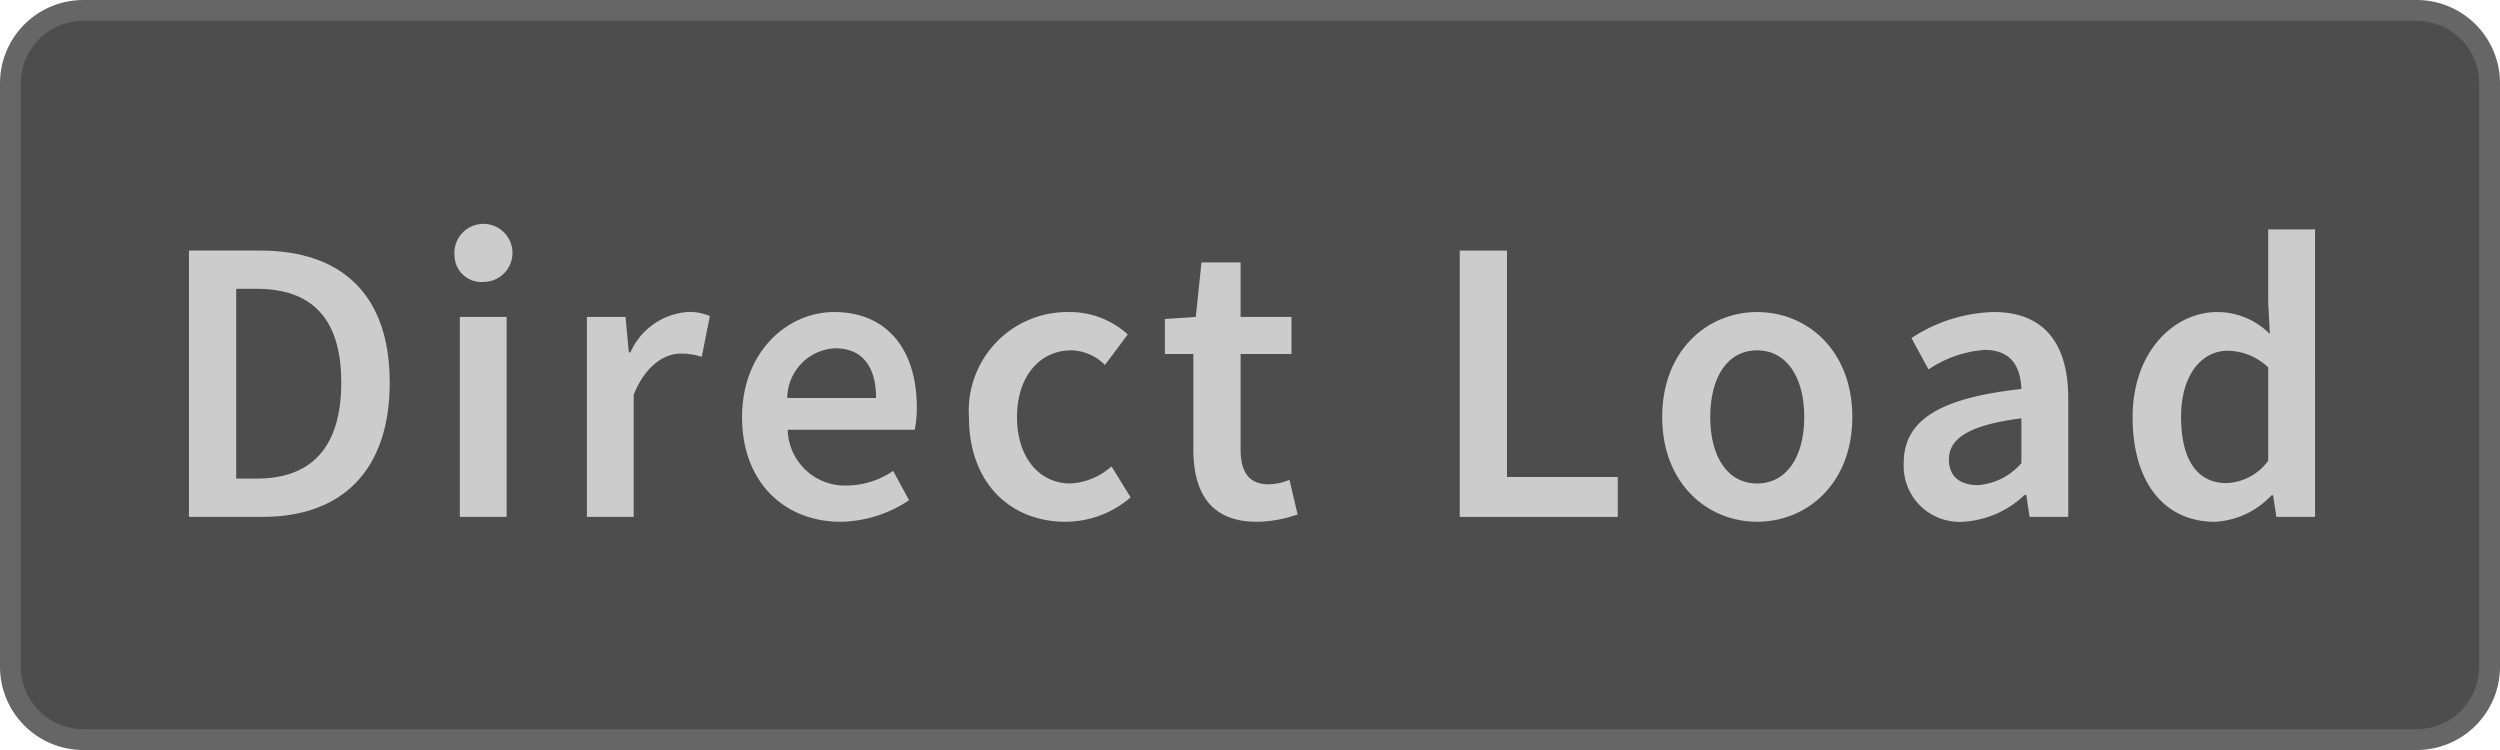 <svg xmlns="http://www.w3.org/2000/svg" width="120" height="36" viewBox="0 0 120 36"><title>Dir-Load_Enabled</title><rect x="0.5" y="0.5" width="119" height="35" rx="3.5" ry="3.5" fill="#4d4d4d"/><path d="M116,1a3.003,3.003,0,0,1,3,3V32a3.003,3.003,0,0,1-3,3H4a3.003,3.003,0,0,1-3-3V4A3.003,3.003,0,0,1,4,1H116m0-1H4A4,4,0,0,0,0,4V32a4,4,0,0,0,4,4H116a4,4,0,0,0,4-4V4a4,4,0,0,0-4-4Z" fill="#666"/><path d="M12.49,12.027c3.91,0,6.217,2.111,6.217,6.333,0,4.241-2.307,6.45-6.098,6.45H9.07V12.027Zm3.891,6.333c0-3.128-1.467-4.496-4.047-4.496h-.996v9.108H12.334C14.914,22.973,16.381,21.508,16.381,18.36Z" fill="#ccc"/><path d="M21.816,12.262a1.394,1.394,0,1,1,1.389,1.271A1.292,1.292,0,0,1,21.816,12.262Zm2.502,2.951v9.598H22.072V15.213Z" fill="#ccc"/><path d="M30.027,15.213l.156,1.701h.078a3.262,3.262,0,0,1,2.717-1.936,2.441,2.441,0,0,1,1.096.195l-.391,1.955a3.147,3.147,0,0,0-.998-.156c-.762,0-1.68.527-2.268,1.975v5.863H28.172V15.213Z" fill="#ccc"/><path d="M35.619,20.021c0-3.127,2.17-5.043,4.418-5.043,2.6,0,3.969,1.877,3.969,4.555A5.233,5.233,0,0,1,43.908,20.627H37.809a2.748,2.748,0,0,0,2.834,2.679,4.009,4.009,0,0,0,2.229-.704l.762,1.408a6.053,6.053,0,0,1-3.283,1.035C37.691,25.045,35.619,23.188,35.619,20.021Zm4.477-3.303a2.41,2.41,0,0,0-2.307,2.385h4.262C42.051,17.617,41.406,16.719,40.096,16.719Z" fill="#ccc"/><path d="M46.51,20.021a4.734,4.734,0,0,1,4.809-5.043,4.133,4.133,0,0,1,2.814,1.075l-1.096,1.466a2.345,2.345,0,0,0-1.602-.703c-1.545,0-2.619,1.27-2.619,3.205,0,1.916,1.055,3.186,2.561,3.186a3.208,3.208,0,0,0,1.975-.82l.918,1.485a4.79,4.79,0,0,1-3.127,1.173C48.523,25.045,46.51,23.207,46.51,20.021Z" fill="#ccc"/><path d="M57.281,21.566V16.992H55.914V15.311l1.484-.098.273-2.619h1.877v2.619h2.443v1.779H59.549v4.574c0,1.133.43,1.681,1.35,1.681a2.75,2.75,0,0,0,.996-.216l.391,1.662a6.128,6.128,0,0,1-1.955.352C58.102,25.045,57.281,23.638,57.281,21.566Z" fill="#ccc"/><path d="M72.336,12.027V22.895h5.316v1.916h-7.584V12.027Z" fill="#ccc"/><path d="M79.785,20.021c0-3.205,2.17-5.043,4.555-5.043,2.404,0,4.572,1.838,4.572,5.043,0,3.186-2.168,5.023-4.572,5.023C81.955,25.045,79.785,23.207,79.785,20.021Zm6.82,0c0-1.936-.859-3.205-2.266-3.205-1.408,0-2.248,1.27-2.248,3.205,0,1.916.84,3.186,2.248,3.186C85.746,23.207,86.605,21.938,86.605,20.021Z" fill="#ccc"/><path d="M91.379,22.23c0-2.053,1.699-3.127,5.648-3.558-.039-1.017-.449-1.876-1.76-1.876a5.477,5.477,0,0,0-2.697.938L91.75,16.229a7.502,7.502,0,0,1,3.949-1.251c2.383,0,3.576,1.467,3.576,4.145v5.688H97.418l-.156-1.056h-.078a4.67,4.67,0,0,1-2.971,1.29A2.682,2.682,0,0,1,91.379,22.23Zm5.648,0V20.08c-2.619.332-3.479,1.017-3.479,1.975,0,.859.586,1.231,1.387,1.231A3.051,3.051,0,0,0,97.027,22.23Z" fill="#ccc"/><path d="M102.365,20.021c0-3.127,1.975-5.043,4.066-5.043a3.542,3.542,0,0,1,2.521,1.056l-.078-1.544V11.011h2.248V24.811h-1.857l-.156-1.036h-.078a3.998,3.998,0,0,1-2.717,1.271C103.91,25.045,102.365,23.188,102.365,20.021Zm6.51,2.092V17.637a2.863,2.863,0,0,0-1.955-.801c-1.23,0-2.229,1.152-2.229,3.166,0,2.072.783,3.186,2.17,3.186A2.592,2.592,0,0,0,108.875,22.113Z" fill="#ccc"/></svg>